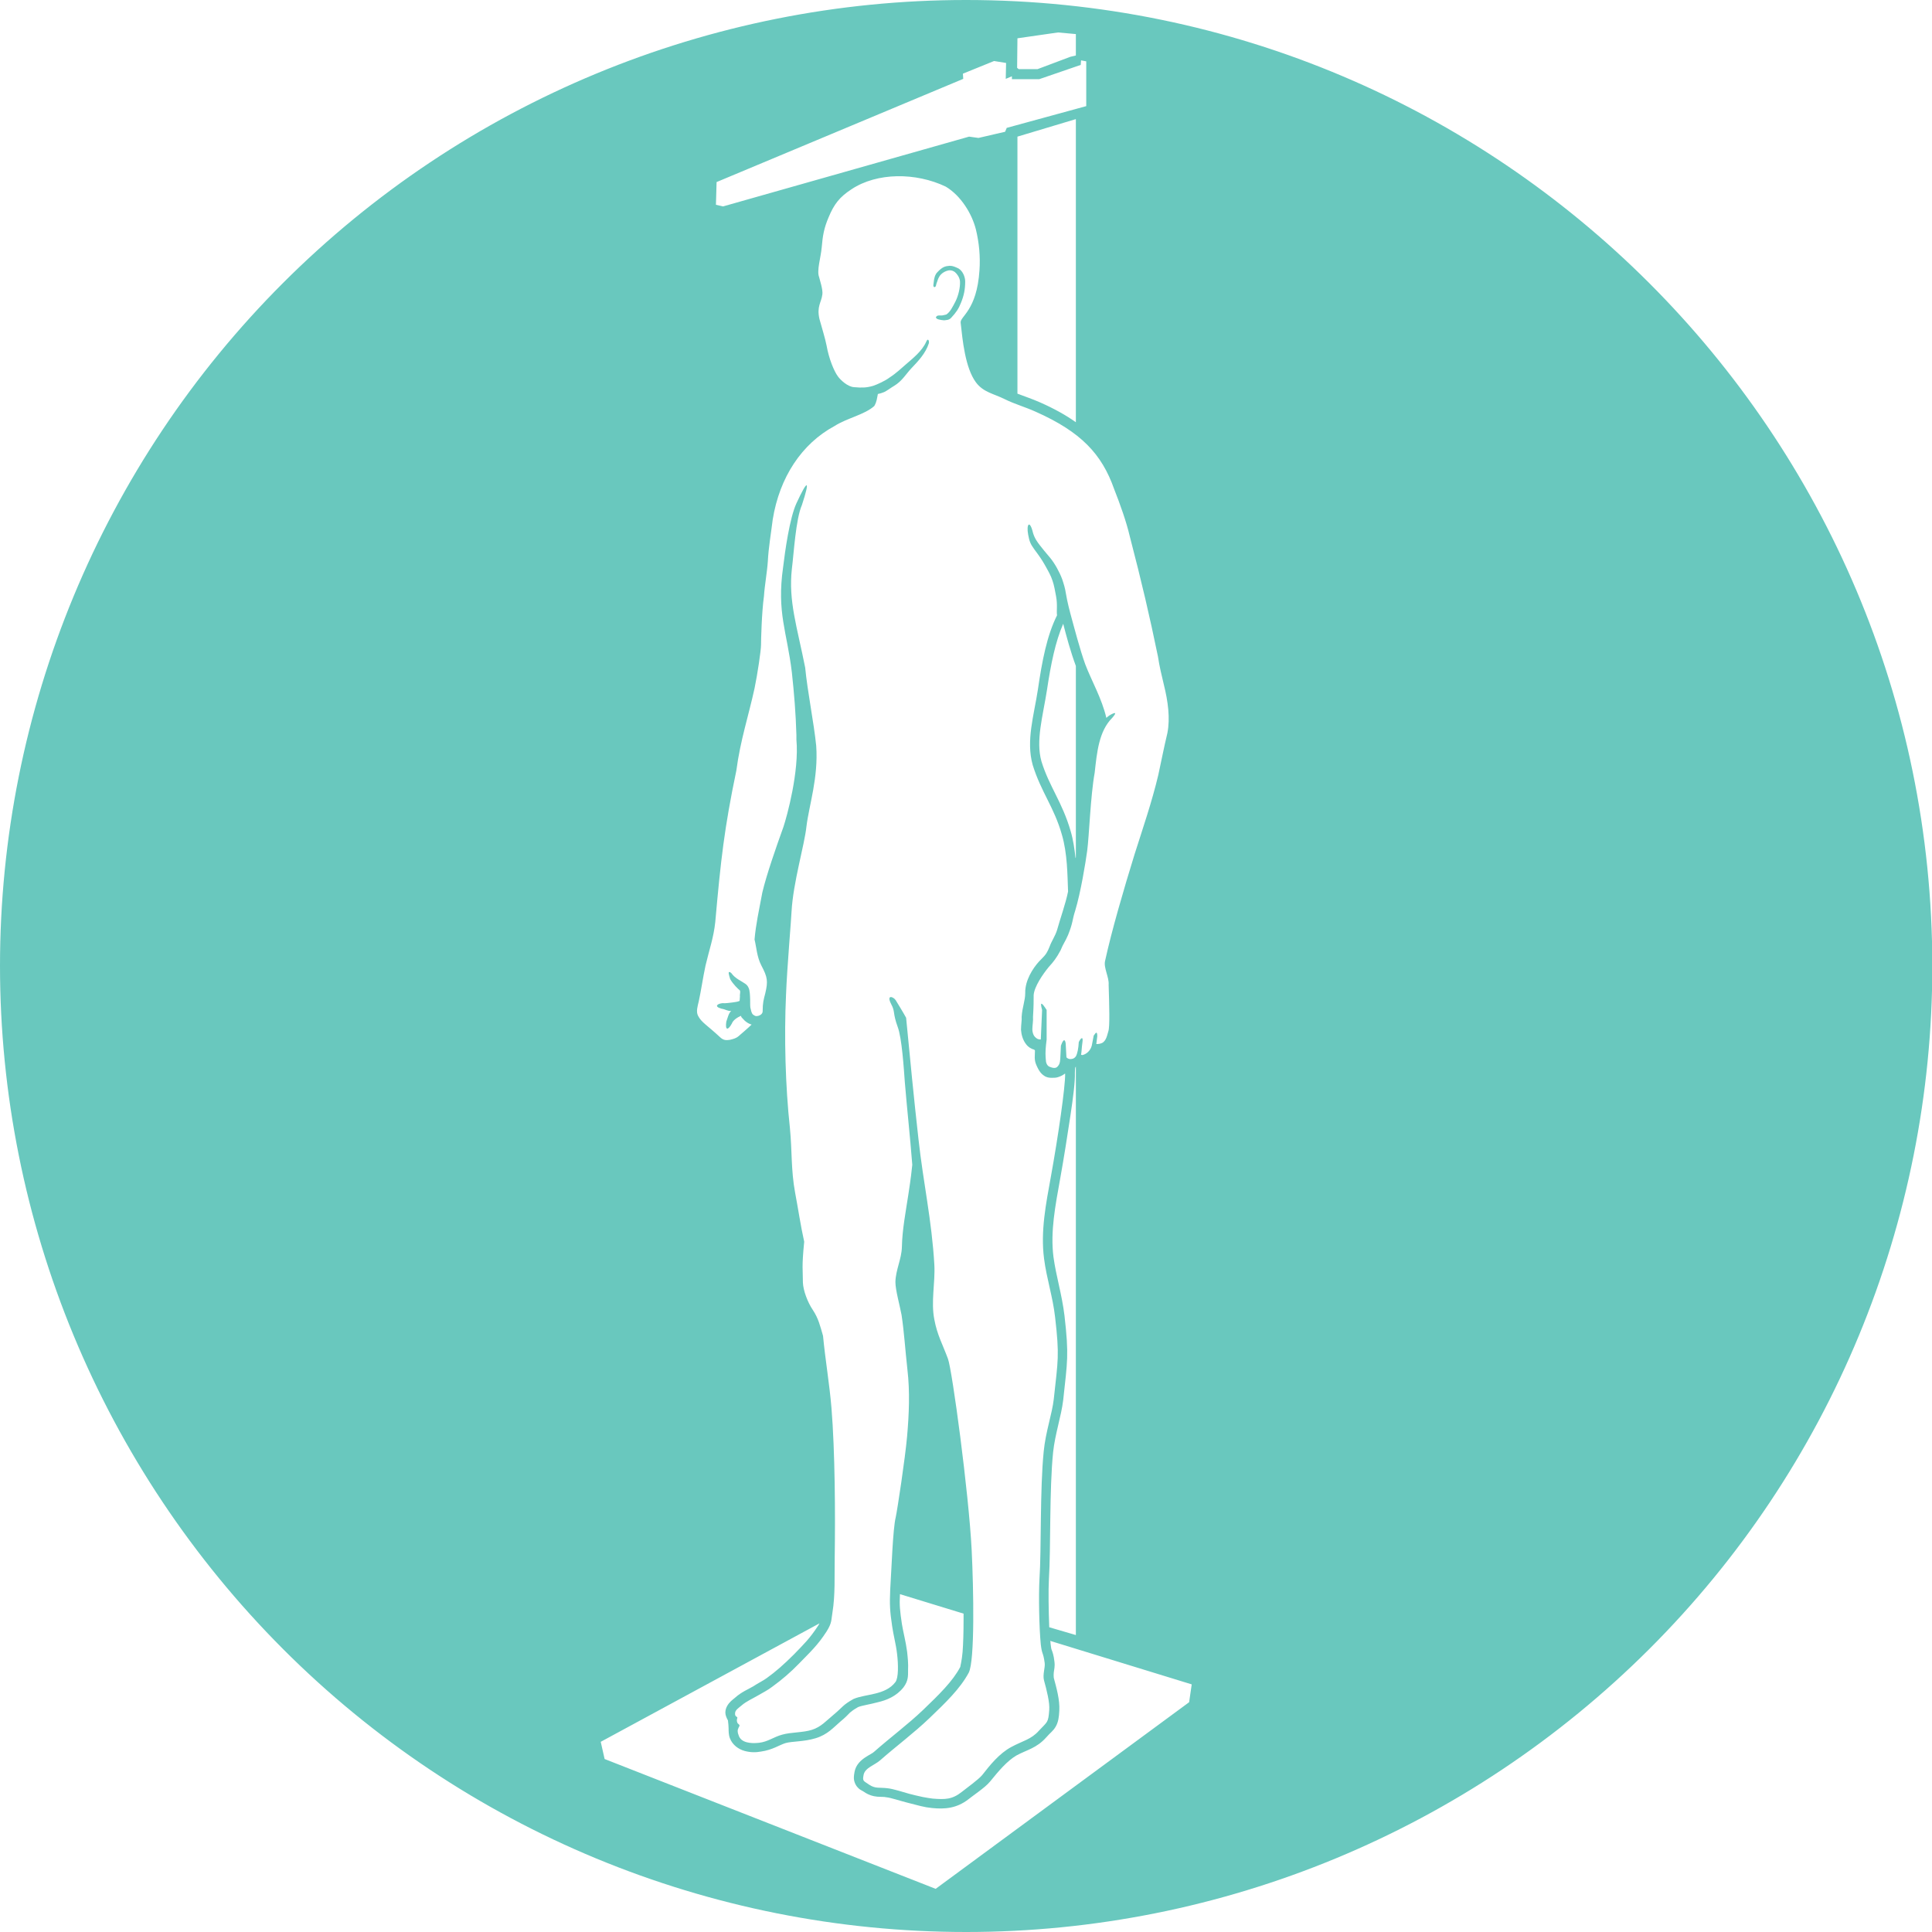 <?xml version="1.0" encoding="utf-8"?>
<!-- Generator: Adobe Illustrator 24.0.1, SVG Export Plug-In . SVG Version: 6.00 Build 0)  -->
<svg version="1.1"
	 id="svg8" inkscape:export-filename="growth.png" inkscape:export-xdpi="12.1" inkscape:export-ydpi="12.1" inkscape:version="1.0 (4035a4fb49, 2020-05-01)" sodipodi:docname="growth.svg" xmlns:cc="http://creativecommons.org/ns#" xmlns:dc="http://purl.org/dc/elements/1.1/" xmlns:inkscape="http://www.inkscape.org/namespaces/inkscape" xmlns:rdf="http://www.w3.org/1999/02/22-rdf-syntax-ns#" xmlns:sodipodi="http://sodipodi.sourceforge.net/DTD/sodipodi-0.dtd" xmlns:svg="http://www.w3.org/2000/svg"
	 xmlns="http://www.w3.org/2000/svg" xmlns:xlink="http://www.w3.org/1999/xlink" x="0px" y="0px" viewBox="0 0 595.3 595.3"
	 style="enable-background:new 0 0 595.3 595.3;" xml:space="preserve">
<style type="text/css">
	.st0{fill:#69C8BE;}
</style>
<sodipodi:namedview  bordercolor="#666666" borderopacity="1.0" id="base" inkscape:current-layer="layer1" inkscape:cx="401.41817" inkscape:cy="426.45526" inkscape:document-rotation="0" inkscape:document-units="mm" inkscape:pageopacity="0.0" inkscape:pageshadow="2" inkscape:snap-global="false" inkscape:window-height="1008" inkscape:window-maximized="0" inkscape:window-width="1317" inkscape:window-x="587" inkscape:window-y="0" inkscape:zoom="0.70710678" pagecolor="#ffffff" showgrid="false">
	</sodipodi:namedview>
<g id="layer1" inkscape:groupmode="layer" inkscape:label="Layer 1">
	
		<path id="path874" sodipodi:nodetypes="sccsssccscccccccccccccccccccccccccccccccccccccsccccssccccccssscccccccccscccccccccccscccccccsccccccscccccccccscccccccccccccccccccccccscccsccsssssscsccssssssccssssssssssccccccssscccsscsccssssccccssssssscscscccssccccccccccccccssccccccsccccscccccccccsccccscscccccccccccsscccsccsccccccccsccccccccccscccccsccccccccccccccccsssssssccccccscsssccssscsscsssssccsscssccccccccsssssscscccsssscsccscccsccc" class="st0" d="
		M297.6,0C218.7,0,143,31.4,87.2,87.2S0,218.7,0,297.6c0,78.9,31.4,154.6,87.2,210.5s131.5,87.2,210.5,87.2
		c78.9,0,154.6-31.4,210.5-87.2s87.2-131.5,87.2-210.5C595.3,133.3,462.1,0.1,297.8,0H297.6z M313.5,11.8L326,10l5.5,0.5v5.3l0,1.3
		l-1.7,0.4l-10.1,3.8l-5.8,0c-0.1-0.1-0.3-0.2-0.5-0.4L313.5,11.8z M333.1,18.6l1.6,0.3v13.8l-24.5,6.7l-0.5,1.2l-8.2,1.9l-2.9-0.4
		l-75.8,21.5l-2.2-0.5l0.2-7l76-31.8l-0.1-1.6l9.6-3.9l3.7,0.6l-0.1,4.9l1.9-0.8l0,0.9l8.4,0L333,20L333.1,18.6z M331.5,36.7v93.4
		c-3.1-2.2-6.7-4.2-11-6.1c-2.5-1.1-4.9-1.9-7-2.7V42.1L331.5,36.7z M276.4,54.3L276.4,54.3c5.1-0.1,10.4,1,15,3.2
		c4.7,2.8,8.1,8.4,9.3,13.2c1,4.1,1.4,8.4,1.1,12.6c-0.8,12.4-6,14.2-5.8,16.1c0.6,5.5,1.4,13.9,4.7,18.4c2.3,3.1,5.5,3.5,8.9,5.2
		c3,1.5,6.3,2.4,9.6,3.9c13.9,6.2,20.3,13,24.1,23.8c1.9,4.8,3.8,10.2,4.8,14.5c3.7,14.2,6.1,24.5,8.7,37.1c0.5,3.3,1.1,5.6,1.8,8.6
		c1.3,5.2,2,10.4,1.1,15c-1.1,4.6-1.8,8.3-2.8,12.9c-2,8.4-4.7,16.2-7.3,24.4c-3.4,11-7.1,23.7-9.1,32.9c-0.5,2.1,1.3,5.1,1.1,7.3
		c0.2,6.5,0.4,13.1-0.1,14.4c-0.3,0.9-0.6,3-2,3.6c-0.5,0.2-0.9,0.3-1.7,0.3l0.3-2.4c0-0.8-0.1-1.1-0.3-1.1c-0.2,0-0.4,0.4-0.8,0.9
		l-0.6,3.1c0,0,0,0,0,0c-0.2,0.7-0.5,1.3-1.1,1.9c-0.6,0.6-1.3,0.9-1.8,1c-0.1,0-0.3-0.1-0.4-0.1c0.2-1,0.2-2.3,0.4-3.6
		c0.4-2.5-0.6-1.4-1.1-0.3c-0.1,1.9-0.4,3.5-0.9,4.4c-0.4,0.5-0.7,0.7-1.3,0.8c-0.6,0.1-1.1,0-1.6-0.5l-0.2-3.7
		c0-1.3-0.5-2.8-1.5,0.1l-0.2,4c-0.1,1.5-0.3,1.8-0.8,2.4c-0.6,0.7-1.5,0.5-2.5,0.1c-0.7-0.3-1-1-1.1-1.6c-0.2-1.9-0.2-3.1,0-5.1
		l0.2-1.7l0-9.1c-1.4-2.2-2.2-2.9-1.4,0l-0.4,9.1c-0.9,0-1.3-0.3-1.8-0.8c-0.4-0.4-0.8-1.2-0.8-2.4c0-1.1,0.3-2.6,0.2-3.8
		c0.2-3.3,0.2-4.8,0.2-6.7c0.2-2.6,2.8-6.4,4.7-8.7c1.3-1.4,2.4-2.8,3.6-5.1c0.8-2,1.4-2.6,2.3-4.7c1.6-4,1.2-4.4,2.2-7.5
		c1.7-5.6,3.2-14.8,3.7-18.5c0.6-4.5,1-16.8,2.3-24c0.7-6.3,1.3-12.8,5.4-16.9c1.5-1.7,1.1-1.9-0.8-0.8c-0.3,0.2-0.8,0.6-1,0.8
		c-1.4-6-4.6-11.5-6.5-16.5c-1.6-4.4-3.4-11.3-4.6-15.7c-0.1-0.4-0.9-3.3-1.4-6.3c-0.2-1.4-0.6-2.7-1.1-4.2
		c-0.8-2.2-2.3-4.9-3.7-6.6c-1.1-1.3-2.7-3.2-3.2-3.9c-0.7-0.9-1.6-2.1-2.1-3.8c-1-4.2-2.1-2.7-1.5,0.5c0.4,2.2,0.7,2.9,2,4.7
		c1.2,1.6,2.2,3,3.1,4.6c1,1.8,1.9,3.3,2.4,4.9c0.5,1.4,0.8,3.2,1.1,4.8c0.5,2.7,0.1,4.4,0.3,5.9c-3.1,6.2-4.6,14-5.9,22.9
		c-1.2,7.9-3.7,15.7-1.6,23.2c2.6,8.4,6.6,13,9,21.5c1.7,5.8,1.7,12.3,1.9,17.5c-0.7,3.6-2.5,8.6-3.4,11.9c-0.6,1.9-1.7,3.4-2.3,5.1
		c-0.7,1.7-1,2.3-2.5,3.8c-1.9,1.8-4.4,5.3-4.9,8.9c-0.1,0.5-0.1,1-0.1,1.6c0,2.3-0.9,4.3-1.1,7.3l0,0.1l0,0.1
		c0.1,0.6-0.2,2.3-0.2,3.8c0.1,1.4,0.5,3.1,1.6,4.5c0.7,0.9,1.6,1.4,2.4,1.6c0.2,0.1,0.3,0.2,0.3,0.4c0,1.4-0.3,2.7,0.4,4.3
		c0.9,2.1,1.6,2.9,2.8,3.6c0.8,0.4,1.5,0.4,2.1,0.4c0.6,0,1.2,0,1.8-0.2c0.9-0.3,1.5-0.6,2-1c0,0,0,0,0,0c0.1,0,0.1-0.1,0.2-0.1
		c0.1,3.9-2.2,19.7-4.4,31.8c-1.5,8.3-3.2,16.7-2.1,25.2c0.8,6.2,2.7,11.8,3.4,18c1.4,12.1,0.9,13.2-0.4,25.3
		c-0.5,4.5-2.5,10-3.1,16.1c-1.2,11.9-0.7,30.4-1.3,39.2c-0.3,5.3-0.1,15.3,0.4,20.3c0.4,3.4,0.7,2.1,1.2,5.7
		c0.2,1.4-0.7,3.6-0.2,5.4c0.8,2.9,1.8,6.8,1.6,9.1c-0.3,4-0.5,3.5-3.2,6.4c-2.4,2.7-5,3.1-8.5,5c-3.7,2-6.5,5.5-9,8.7
		c-1.2,1.4-4.7,3.9-6.2,5.1c-3,2.4-5.2,2.4-9,2.1c-0.9-0.1-2-0.3-3.1-0.5c-1.5-0.3-3-0.7-4.2-1c-1.8-0.5-4.8-1.5-6.7-1.7
		c-2.4-0.3-3.7,0.2-5.6-1.1c-1.7-1.2-2.1-1-1.7-3c0.4-2.2,3.4-3,5.1-4.5c5-4.4,10.4-8.4,15.2-13c5-4.8,9.4-9,12.1-14
		c1.9-3.7,1.5-25.6,0.9-37.8c-0.9-17.7-6-55.4-7.3-58.9c-1.7-4.6-3.3-7.3-4.2-12.1c-1.1-5.5,0.3-11.3,0-16.9
		c-0.8-13.8-3.4-25.1-4.9-38.8c-1.4-12.4-2.6-24.9-3.8-37.3c-1.1-2-2.3-3.9-3.2-5.4c-0.7-1.1-3-1.9-1.4,1.2c1.3,2.4,0.4,2.6,2,7
		c1.3,3.4,1.9,12.9,2.2,17c0.7,8.5,1.6,16.5,2.3,25.5c-0.2,1.9-0.4,3.9-1.2,9.1c-0.8,5.3-1.9,10.9-2,16.2c-0.1,3.8-1.9,7-2,10.8
		c0,2.5,1.3,7,1.9,10.2c0.8,5.3,1.1,10.5,1.8,16.8c0.8,6.8,0.5,13.8-0.1,20.6c-0.6,6.8-3,22.6-3.5,24.9c-0.9,3.6-1.3,16.2-1.7,22.3
		c-0.2,4.7-0.1,6.6,0.6,11.3c0.4,2.8,1.2,5.7,1.5,8.4c0.4,3.2,0.5,7.5-0.5,8.8c-3.1,4.1-9.2,3.6-12.9,5.2c-3.4,1.9-3.2,2.4-6.2,4.9
		c-2.3,1.9-3.8,3.7-6.6,4.6c-2.8,0.9-6.4,0.7-9.2,1.5c-2.6,0.7-4.4,2.2-7.1,2.5c-2.6,0.3-5.6,0-6.3-2.3c-0.4-1-0.4-1.6,0-2.4
		c0.4-0.7,0.4-0.7-0.3-1.3c-0.2-0.4-0.4-0.8-0.1-1.7c0.1-0.4-0.8-0.2-0.7-1.4c0-1,1.2-1.7,2-2.4c1.5-1.3,3.4-2.1,5.1-3.1
		c1.5-0.9,3-1.6,4.4-2.7c2.9-2.1,5.7-4.5,8.2-7.1c3.5-3.6,5.8-5.7,8.5-9.9c1.7-2.7,1.4-3.5,1.8-5.8c0.9-5.5,0.6-11.3,0.7-16.9
		c0.2-13.4,0.1-32.8-1-46.2c-0.6-7.3-1.9-14.8-2.6-22.2c-0.9-3.1-1.4-5.3-3.1-7.9c-1.7-2.5-3-6.1-3.1-8.5c0-4.1-0.4-4.5,0.4-12.6
		c-1.1-4.9-1.9-10.4-2.8-15.1c-1.3-7.1-0.9-12.7-1.6-19.9c-1.4-12.9-1.8-28.1-1.2-41.1c0.3-8.1,1.7-24.4,1.7-25.6
		c0.5-9.1,4-20.5,4.6-26.3c0.8-6.5,3.7-15,3-24.8c-0.7-7-2.7-16.8-3.4-24.1c-2.5-12.6-5.2-20.5-4.1-30.4c0.6-4.7,1.2-15.4,3.1-19.7
		c2.6-7.9,1.8-8.1-1.7-0.5c-2.1,4.6-3.5,14.7-4.1,19.7c-2,14,1.2,19.8,2.7,32.4c0.7,6.5,1.2,12.5,1.4,19.3l0,1.4
		c0.9,9.8-2.9,23.6-4,26.9c-2.3,6.4-5.2,14.7-6.5,20.2c-1.1,5.9-2,9.8-2.4,14.5c0.6,2.4,0.7,5.3,2.1,8c1.9,3.6,2.1,4.8,1.2,8.6
		c-0.5,1.9-0.8,2.9-0.8,5.5c0,0.7-0.6,1.2-1.3,1.4c-0.8,0.2-1,0.1-1.7-0.4c-0.5-0.5-0.6-1.4-0.8-2.2c-0.1-0.7,0-2.3-0.1-3.5
		c0-0.6-0.1-1.2-0.2-1.8c-0.1-0.6-0.5-1.5-1.3-2c-1.1-0.8-3.1-1.6-4.2-3.2c-0.3-0.3-0.5-0.4-0.6-0.4l0,0c-0.5-0.1-0.2,0.9,0.2,2.2
		c0.9,1.6,2.5,3.1,2.9,3.4c0.4,0.3,0,1.3,0.1,1.9c0,0.4-0.1,1-0.1,1.4c-0.5,0.3-1.7,0.4-2.3,0.5c-0.9,0.1-2.2,0.3-2.9,0.2
		c-1.5,0.1-2.9,1-0.4,1.7c1.3,0.2,1.9,0.8,3,0.7c-0.8,0.7-1.1,2.2-1.5,3.3c-0.4,2.7,0.5,2.8,1.7,0.6c0.4-1.1,1.7-1.9,2.8-2.4
		c0.2,0.5,0.1,0.4,0.7,1c1.2,1.4,2.6,1.7,2.6,1.7s-1.8,1.7-2.2,2c-2.1,1.7-1.9,2.1-4.5,2.7c-1.2,0.2-2,0.1-2.9-0.7
		c-4.3-4-5.8-4.6-6.9-6.7c-0.7-1.3-0.1-3.1,0.2-4.4c0.8-3.7,1.3-7.4,2.1-11.1c1.1-4.7,2.5-8.6,3-13.4c1.7-19.2,2.8-29,6.5-46.7
		c1.2-9.2,3.8-17,5.6-25.3c0.9-4.3,2-11.7,2-13.4c0-1.4,0.2-10,0.9-15c0.2-3.2,1-7.6,1.2-10.8c0.2-4.1,1-8.7,1.5-12.8
		c2.1-13.1,9-23.4,19-28.8c3.9-2.5,9.3-3.5,12.3-6.2c0.8-1.4,0.8-2.3,1.1-3.7c0.6-0.1,1.2-0.3,1.7-0.5c0.9-0.3,2.1-1.3,3.3-2
		c2.5-1.5,3.6-3.6,5.4-5.5c2-2.1,4.3-4.5,5.3-7.6c0.2-0.8-0.3-1.8-0.8-0.5h0c-1.3,2.9-4.1,5.1-6.3,7c-1.4,1.2-2.8,2.6-5.1,4.1
		c-1,0.8-3.7,2.1-5,2.5c-2.1,0.6-3.4,0.6-5.8,0.4c-2-0.1-4.2-2.2-5-3.3c-1.2-1.6-2.8-5.5-3.5-9.5c-0.5-2.5-1.3-4.9-2.2-8.2
		c-0.9-3.9,0.6-5.1,0.9-7.6c0.2-1.5-0.8-4.4-1-5.3c-0.8-2,0.5-5.9,0.8-9.2c0.3-3.6,0.7-5.9,2.1-9.2c1.7-4.1,3.4-6.3,7.1-8.7
		C266.3,55.7,271.3,54.4,276.4,54.3L276.4,54.3z M292.6,81.9c-1.3,0.1-2.2,0.3-3.7,1.9c-0.8,0.8-0.9,1.5-1.1,2.4
		c-0.1,0.8-0.2,1.6-0.2,1.6c-0.1,0.8,0.6,0.9,0.8,0.2c0,0,0.1-0.6,0.4-1.3c0.2-0.7,0.5-1.3,0.7-1.6c0.6-0.9,1.7-1.6,2.9-1.8
		c1.1-0.1,1.8,0.5,1.9,0.6c0.6,0.5,1.4,1.6,1.5,2.8c0.1,1.9-0.5,4.4-1.4,6.2c-0.9,1.7-1.6,3.2-2.8,4c0,0-0.7,0.2-1.3,0.3
		c-1.1,0-1.5-0.1-1.9,0.5c-0.1,0.7,1.4,0.9,2.5,1h0c0.6-0.1,1.5,0,2.2-0.8c1.5-1.6,2.3-2.8,3-4.6c0.9-2.2,1.3-4.1,1.3-6.6
		c0-1.3-0.7-3.2-2.1-4C294.2,82.2,293.6,81.9,292.6,81.9L292.6,81.9z M327.6,192.2c1,3.9,2.3,8.7,3.9,13V264c0,0.1,0,0.3-0.1,0.4
		c-0.3-2.7-0.7-5.6-1.5-8.3c-2.6-9-6.6-13.7-9-21.5c-1.8-6.4,0.4-13.7,1.7-22v0C323.8,204.6,325.2,197.7,327.6,192.2L327.6,192.2z
		 M331.5,328.7v175.1l-8.2-2.4c-0.2-5-0.3-11.4-0.1-14.9c0.6-9.2,0.1-27.5,1.3-39.1c0.6-5.6,2.5-11,3.1-16c1.3-12.1,1.8-13.7,0.4-26
		c-0.8-6.6-2.6-12.2-3.4-18.1c-1-7.9,0.6-15.9,2.1-24.3c1.1-6.1,2.2-13.1,3.1-19.1c0.9-6,1.5-10.7,1.4-13.4c0-0.9,0.1-1.5,0.1-1.5
		S331.4,328.7,331.5,328.7z M277.3,491.2l19.6,6c0,0.7,0,1.4,0,2c0,3.7-0.1,7.1-0.3,9.8c-0.2,2.6-0.8,4.8-0.7,4.6
		c-2.3,4.4-6.5,8.5-11.5,13.3c-4.6,4.4-10,8.4-15.1,12.9c-0.4,0.4-1.5,0.9-2.7,1.7c-1.2,0.8-2.9,2.2-3.3,4.5
		c-0.1,0.6-0.2,1.1-0.2,1.9c0,0.7,0.3,1.7,0.8,2.4c1,1.3,1.6,1.3,2.3,1.8c1.4,1,2.9,1.4,4.1,1.5c1.2,0.1,2,0,2.9,0.2
		c1.2,0.1,4.2,1.1,6.2,1.6c1.1,0.3,2.7,0.7,4.3,1.1c1.2,0.3,2.4,0.5,3.5,0.6c3.9,0.4,7.6,0.1,11.2-2.7c0.6-0.5,1.9-1.4,3.2-2.4
		c1.3-1,2.5-1.9,3.5-3.1c2.6-3.2,5.2-6.3,8.1-8c3.1-1.7,6.2-2.2,9.2-5.6c1.2-1.4,2.1-1.9,2.9-3.3c0.8-1.4,1-2.9,1.1-4.9
		c0.2-3.3-0.9-7.1-1.7-10.1c0-0.2-0.1-0.8,0-1.7s0.4-1.8,0.2-3.3c-0.2-1.9-0.6-3-0.8-3.5c-0.2-0.5-0.2-0.5-0.4-2.1
		c0-0.2,0-0.5-0.1-0.8l43.6,13.4l-0.8,5.5l-78.1,57.5l-102-40l-1.2-5.3l67.4-36.5c-0.1,0.2-0.2,0.4-0.4,0.7c-2.6,4-4.5,5.8-7.5,8.9
		c-3,3-5.6,5.3-8.4,7.3c-1.1,0.8-2.6,1.5-4.1,2.5c-1.5,0.9-3.6,1.7-5.6,3.5c-0.2,0.2-0.8,0.6-1.4,1.2c-0.6,0.6-1.6,1.8-1.6,3.4
		c0,0.8,0.4,1.7,0.8,2.4c0.1,0.9,0.2,1.8,0.2,2.5c0,0.7,0,2,0.4,3c0.8,2.1,2.7,3.4,4.5,3.9c1.8,0.5,3.5,0.5,5.1,0.2
		c3.5-0.5,5.6-2,7.5-2.6c2.1-0.6,5.7-0.4,9.3-1.5c3.7-1.1,5.6-3.4,7.6-5.1c1.6-1.3,2.4-2.2,3-2.8c0.6-0.5,1.1-0.9,2.5-1.7
		c1.2-0.5,3.5-0.8,6.1-1.5c2.6-0.6,5.7-1.8,7.9-4.6c1.5-2,1.4-3.5,1.4-5.4c0.1-1.9-0.1-3.8-0.3-5.6c-0.4-3.1-1.2-6-1.6-8.5
		C277.3,496.3,277.1,494.6,277.3,491.2L277.3,491.2z"/>
</g>
</svg>
